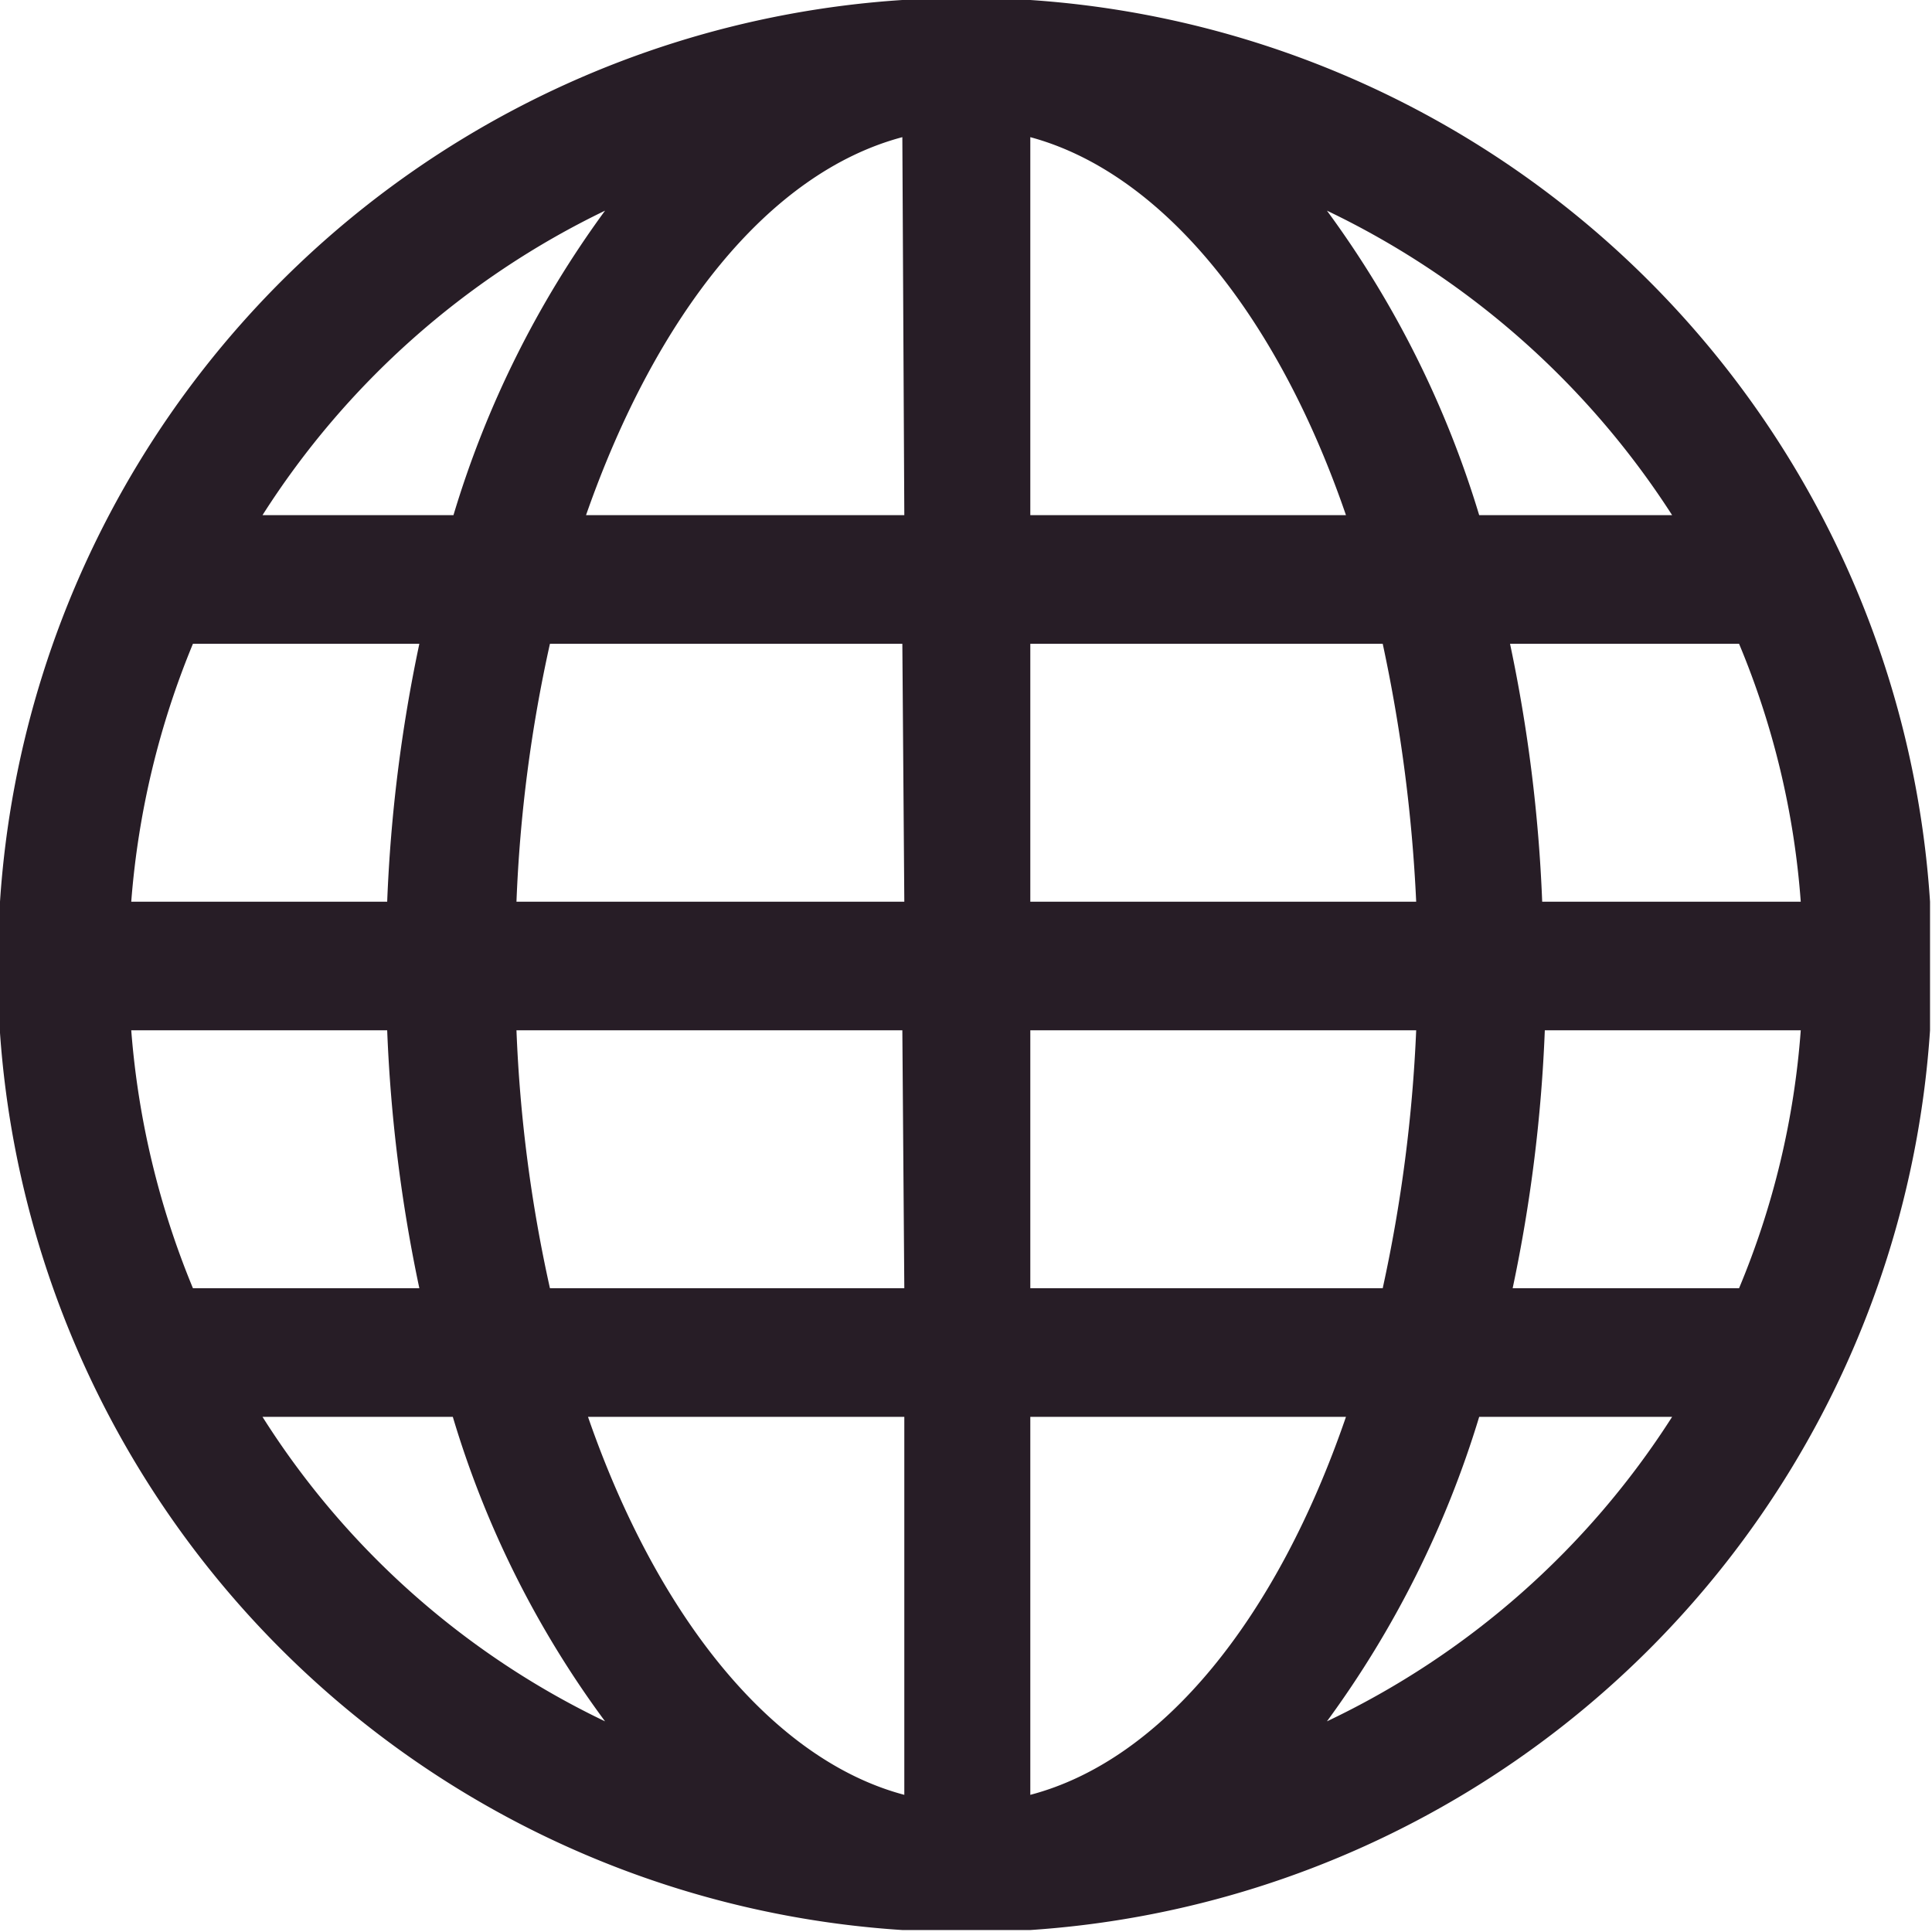 <svg xmlns="http://www.w3.org/2000/svg" viewBox="0 0 29.44 29.44"><defs><style>.cls-1{fill:#271d26;}</style></defs><g id="Layer_2" data-name="Layer 2"><g id="Objects"><path class="cls-1" d="M29.41,13.74A14.73,14.73,0,0,0,15.7,0V0H13.75V0A14.74,14.74,0,0,0,0,13.74H0v2H0A14.73,14.73,0,0,0,13.75,29.41v0H15.7v0A14.72,14.72,0,0,0,29.41,15.7h0v-2ZM9.22,3.21A15.26,15.26,0,0,0,6.91,7.85H4A12.75,12.75,0,0,1,9.22,3.21ZM2.94,9.81H6.39a23.33,23.33,0,0,0-.49,3.93H2a12.85,12.85,0,0,1,.94-3.93ZM2,15.7H5.9a23.33,23.33,0,0,0,.49,3.93H2.94A12.85,12.85,0,0,1,2,15.7Zm2,5.89H6.9a15,15,0,0,0,2.32,4.64A12.61,12.61,0,0,1,4,21.59Zm9.78,5.76c-2-.53-3.76-2.7-4.82-5.76h4.82Zm0-7.72H8.38a22,22,0,0,1-.51-3.93h5.88Zm0-5.89H7.87a22,22,0,0,1,.51-3.93h5.37Zm0-5.89H8.93C10,4.79,11.72,2.63,13.75,2.09Zm11.73,0H22.54a15.28,15.28,0,0,0-2.32-4.64,12.84,12.84,0,0,1,5.26,4.64ZM15.7,2.09c2,.54,3.76,2.7,4.81,5.76H15.7Zm0,7.72h5.37a23.94,23.94,0,0,1,.51,3.93H15.7Zm0,5.89h5.88a22.9,22.9,0,0,1-.51,3.93H15.7Zm0,11.65V21.59h4.81c-1.05,3.06-2.79,5.23-4.81,5.76Zm4.52-1.12a15.39,15.39,0,0,0,2.32-4.64h2.94a12.7,12.7,0,0,1-5.26,4.64Zm6.28-6.6H23.05a23.33,23.33,0,0,0,.49-3.93h3.9a12.56,12.56,0,0,1-.94,3.93Zm-3-5.89a23.33,23.33,0,0,0-.49-3.93H26.5a12.56,12.56,0,0,1,.94,3.93Z"/></g></g></svg>
